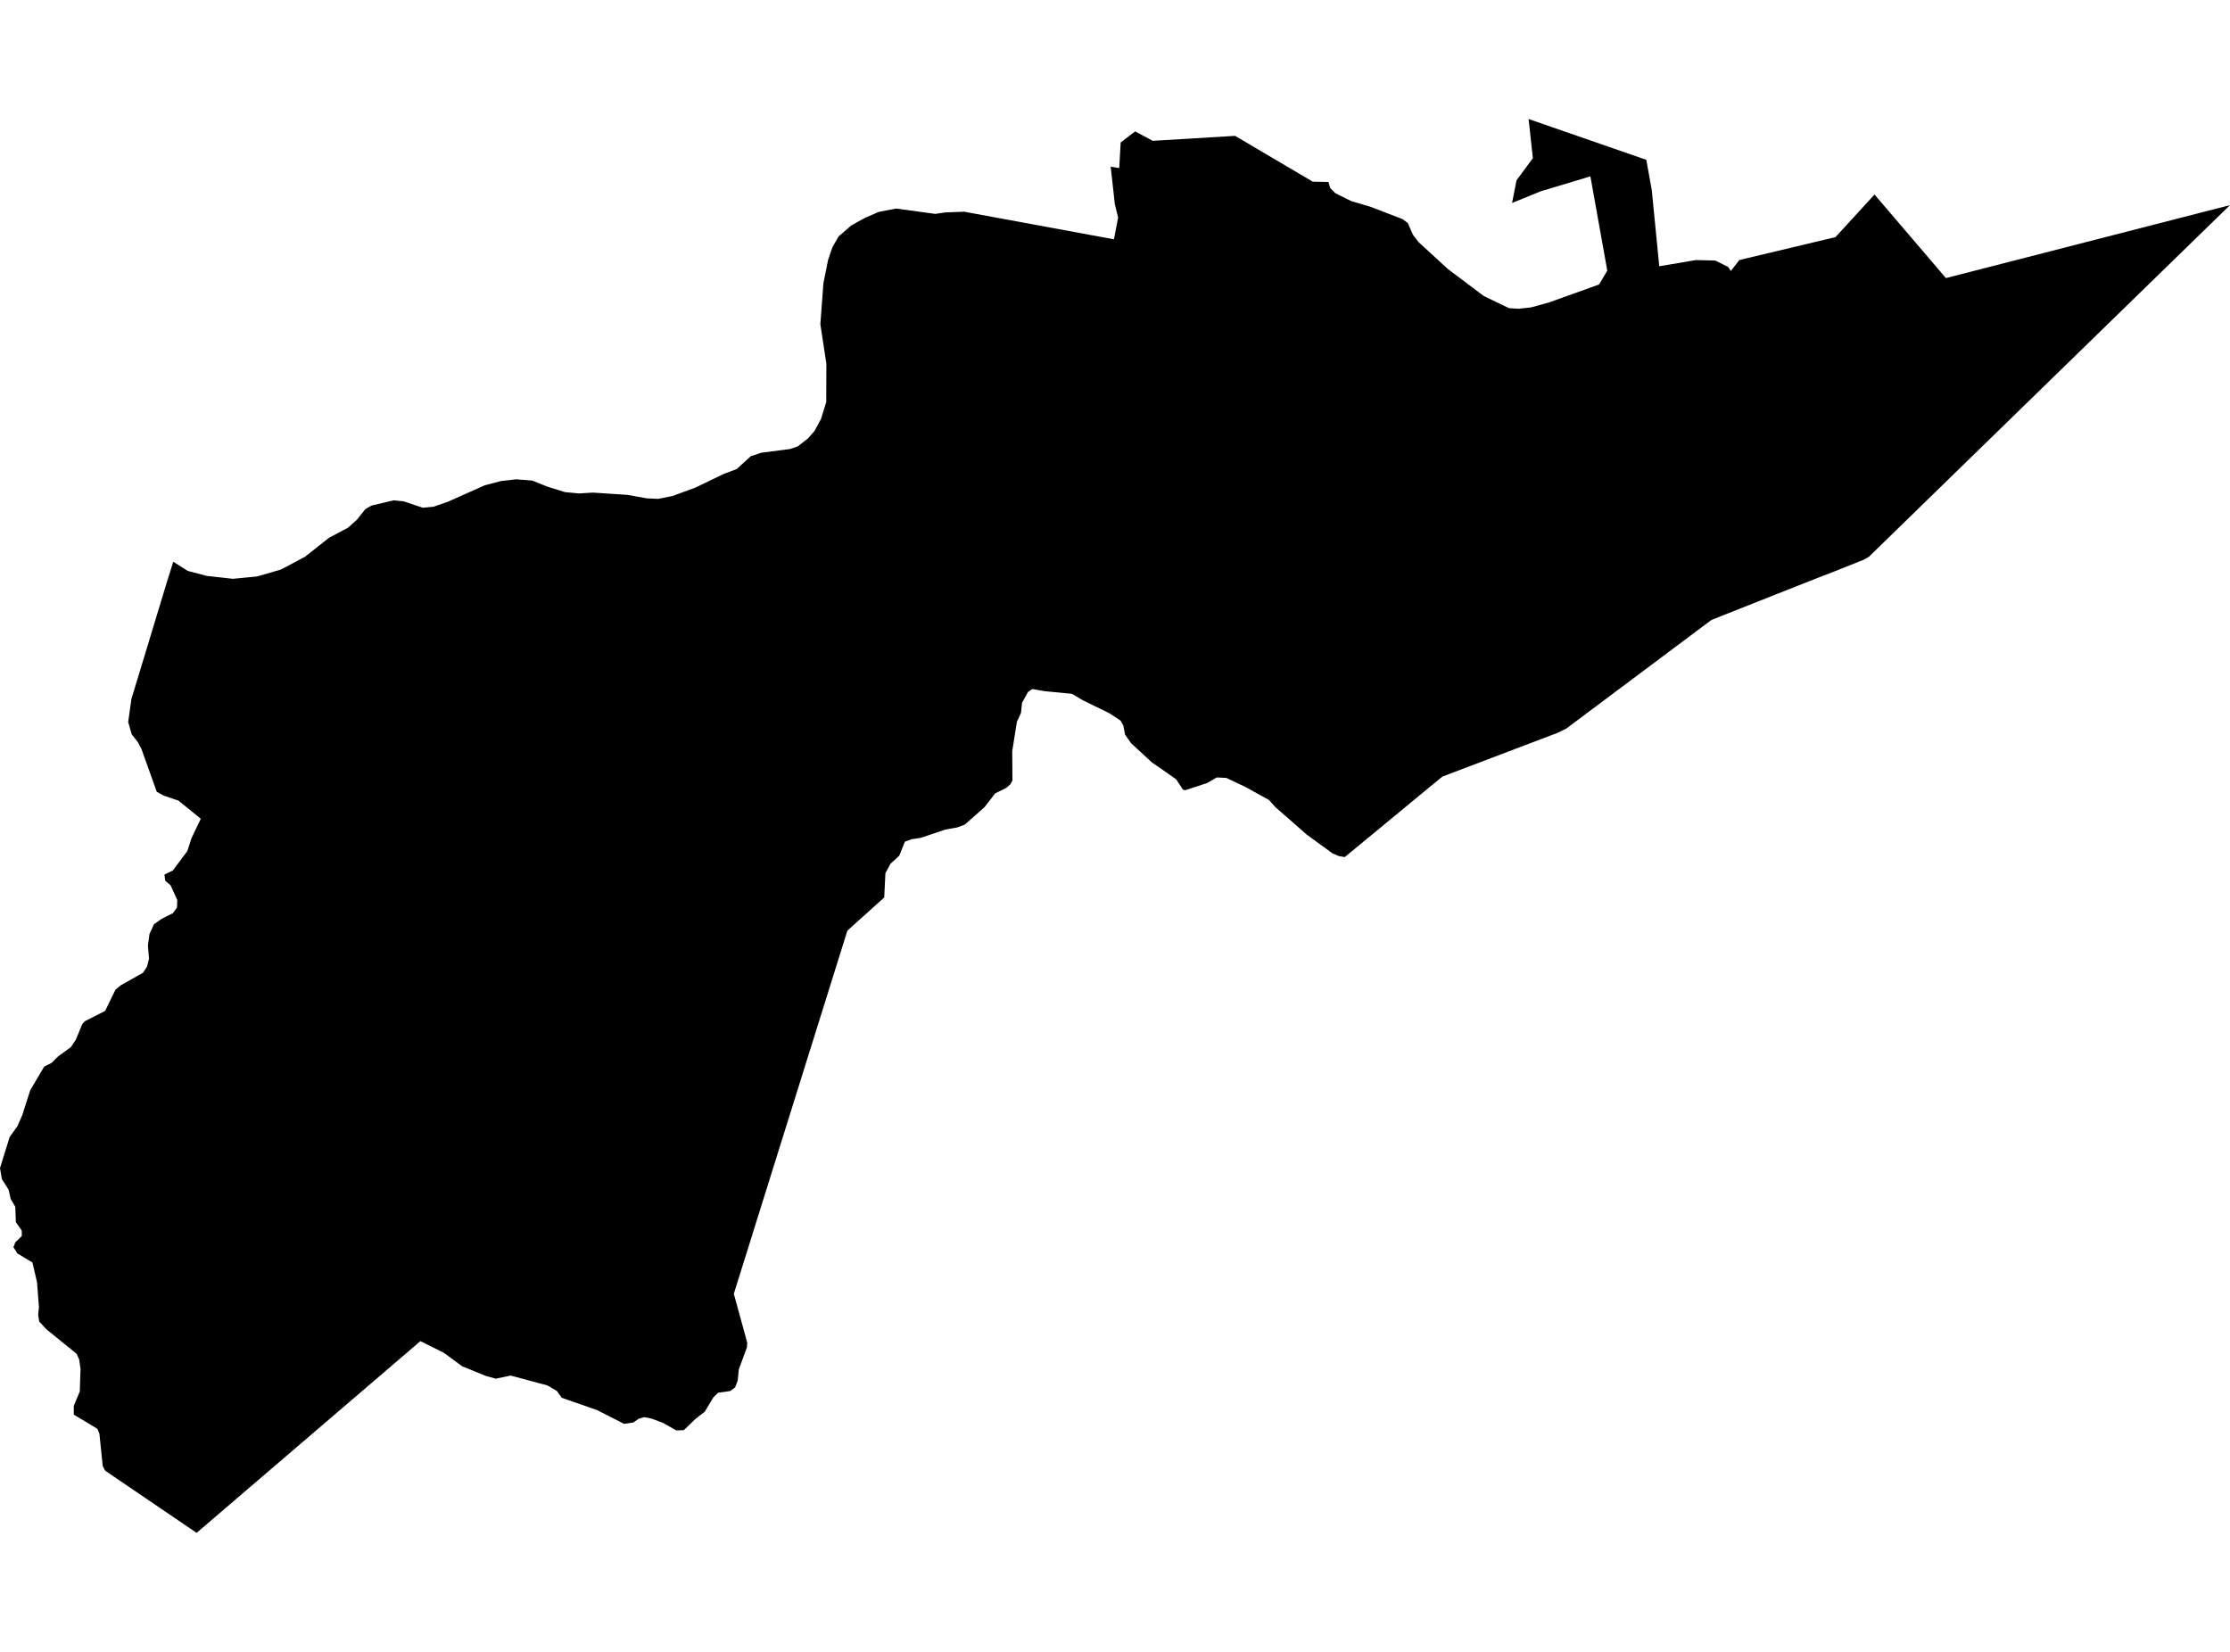 <?xml version='1.0'?>
<svg  baseProfile = 'tiny' width = '540' height = '400' stroke-linecap = 'round' stroke-linejoin = 'round' version='1.1' xmlns='http://www.w3.org/2000/svg'>
<path id='0808201001' title='0808201001'  d='M 396.868 38.08 398.658 38.703 399.981 46.029 401.793 64.472 410.709 62.971 415.356 63.093 418.479 64.639 419.124 65.628 421.192 62.96 444.46 57.424 453.921 47.107 471.208 67.34 537.087 50.42 540 49.675 535.286 54.255 453.12 134.276 452.564 134.821 451.286 135.543 444.371 138.311 440.691 139.734 440.48 139.812 430.786 143.637 414.433 150.118 379.281 176.421 377.291 177.41 377.268 177.421 349.309 188.038 349.287 188.049 344.907 191.64 325.652 207.537 324.207 207.304 322.639 206.626 316.391 202.068 312.378 198.544 308.821 195.431 307.275 193.708 301.606 190.573 296.959 188.372 294.658 188.26 294.647 188.26 292.279 189.628 286.954 191.362 286.453 191.195 286.442 191.195 284.808 188.705 281.117 186.126 278.916 184.603 273.913 179.989 272.446 177.899 272.435 177.888 272.012 175.676 271.334 174.486 268.699 172.752 268.699 172.741 262.174 169.55 259.617 168.027 259.572 168.005 252.98 167.371 249.978 166.849 248.944 167.538 247.488 170.195 247.232 172.652 246.243 174.775 245.109 181.935 245.131 184.381 245.164 188.983 244.675 189.906 243.675 190.784 240.973 192.129 239.284 194.319 238.383 195.475 233.614 199.689 231.78 200.367 231.768 200.367 228.889 200.889 222.975 202.879 220.774 203.213 219.117 203.813 219.106 203.835 217.761 207.204 216.06 208.771 215.638 209.149 214.415 211.428 214.404 211.451 214.115 217.331 208.211 222.634 205.199 225.347 177.695 313.294 177.706 313.327 180.941 325.111 180.875 326.245 178.907 331.593 178.64 334.327 178.006 335.951 176.861 336.829 173.893 337.251 172.737 338.396 172.726 338.407 170.658 341.843 168.412 343.599 165.577 346.312 163.777 346.378 163.754 346.367 160.53 344.544 157.762 343.51 155.983 343.154 154.583 343.588 153.382 344.455 151.136 344.789 151.092 344.766 144.577 341.453 137.562 339.008 136.006 338.463 135.895 338.296 134.839 336.818 132.56 335.484 123.666 333.093 123.633 333.093 120.064 333.849 117.618 333.171 117.596 333.16 117.541 333.138 111.915 330.848 108.502 328.335 107.446 327.557 101.799 324.756 47.614 371.18 31.773 360.419 25.469 356.128 24.88 355.005 24.068 347.157 24.068 347.145 23.568 345.978 17.876 342.554 17.865 340.42 18.143 339.764 19.321 336.951 19.499 331.437 19.166 329.18 18.543 327.813 11.273 321.921 11.206 321.865 9.483 319.986 9.249 318.408 9.427 316.518 9.038 311.415 8.96 310.448 7.86 305.745 7.849 305.712 4.202 303.522 3.257 301.988 3.713 300.832 5.281 299.309 5.269 297.986 4.358 296.685 3.835 295.94 3.813 295.106 3.702 292.216 2.59 290.337 2.079 288.069 0.445 285.501 0.445 285.49 0 282.844 2.335 275.34 4.213 272.706 5.381 270.071 5.458 269.815 7.337 263.968 10.695 258.287 12.507 257.364 12.518 257.353 14.074 255.797 17.154 253.573 18.365 251.75 19.944 247.948 20.555 247.281 25.38 244.835 25.458 244.791 27.971 239.632 27.971 239.621 29.271 238.576 33.251 236.331 34.607 235.563 34.63 235.552 35.575 234.129 36.086 232.173 35.819 228.96 36.186 226.225 36.186 226.214 37.287 223.779 39.177 222.479 40.788 221.667 40.989 221.567 41.867 221.134 42.856 219.766 42.934 217.965 41.311 214.385 41.267 214.352 40.01 213.263 40.01 213.252 39.821 211.773 41.489 210.973 41.833 210.806 45.358 206.092 46.369 202.968 48.615 198.266 48.582 198.232 43.212 193.863 42.612 193.663 39.71 192.685 39.688 192.685 37.954 191.718 36.431 187.438 35.319 184.347 34.263 181.39 33.373 179.711 31.895 177.81 31.895 177.799 31.039 174.842 31.828 169.206 31.839 169.184 32.484 167.071 35.63 156.732 40.277 141.38 41.956 136.021 45.458 138.245 50.071 139.456 56.43 140.157 62.244 139.59 68.003 137.922 73.84 134.832 79.687 130.218 84.301 127.761 86.468 125.805 88.481 123.27 89.959 122.425 95.307 121.158 97.808 121.414 102.344 122.948 105.023 122.692 108.469 121.491 117.396 117.511 121.309 116.489 124.989 116.066 128.858 116.366 132.404 117.789 136.818 119.168 140.264 119.49 143.543 119.279 151.948 119.835 156.595 120.669 159.374 120.802 162.787 120.124 168.323 118.101 175.272 114.754 178.384 113.587 181.808 110.474 184.287 109.641 191.313 108.729 193.203 108.084 195.66 106.161 197.239 104.36 198.806 101.458 200.074 97.356 200.107 88.085 198.651 78.513 199.095 72.599 199.396 68.519 200.53 62.927 201.575 59.858 203.075 57.246 206.144 54.589 209.345 52.81 212.758 51.32 216.983 50.498 226.477 51.798 228.922 51.432 233.492 51.265 269.744 57.946 270.756 52.677 269.967 49.486 268.955 40.37 271.023 40.704 271.379 34.489 274.88 31.821 279.138 34.1 299.082 32.899 317.892 43.994 321.683 44.061 322.106 45.517 323.351 46.785 327.253 48.719 331.855 50.064 339.626 53.055 340.893 54 342.172 56.89 343.484 58.602 350.632 65.161 359.314 71.687 365.418 74.622 367.686 74.766 370.698 74.444 375.045 73.254 387.229 68.885 389.208 65.539 385.117 42.705 373.077 46.329 366.151 49.153 367.23 43.661 371.187 38.302 370.154 28.82 396.868 38.08 Z' />
</svg>
